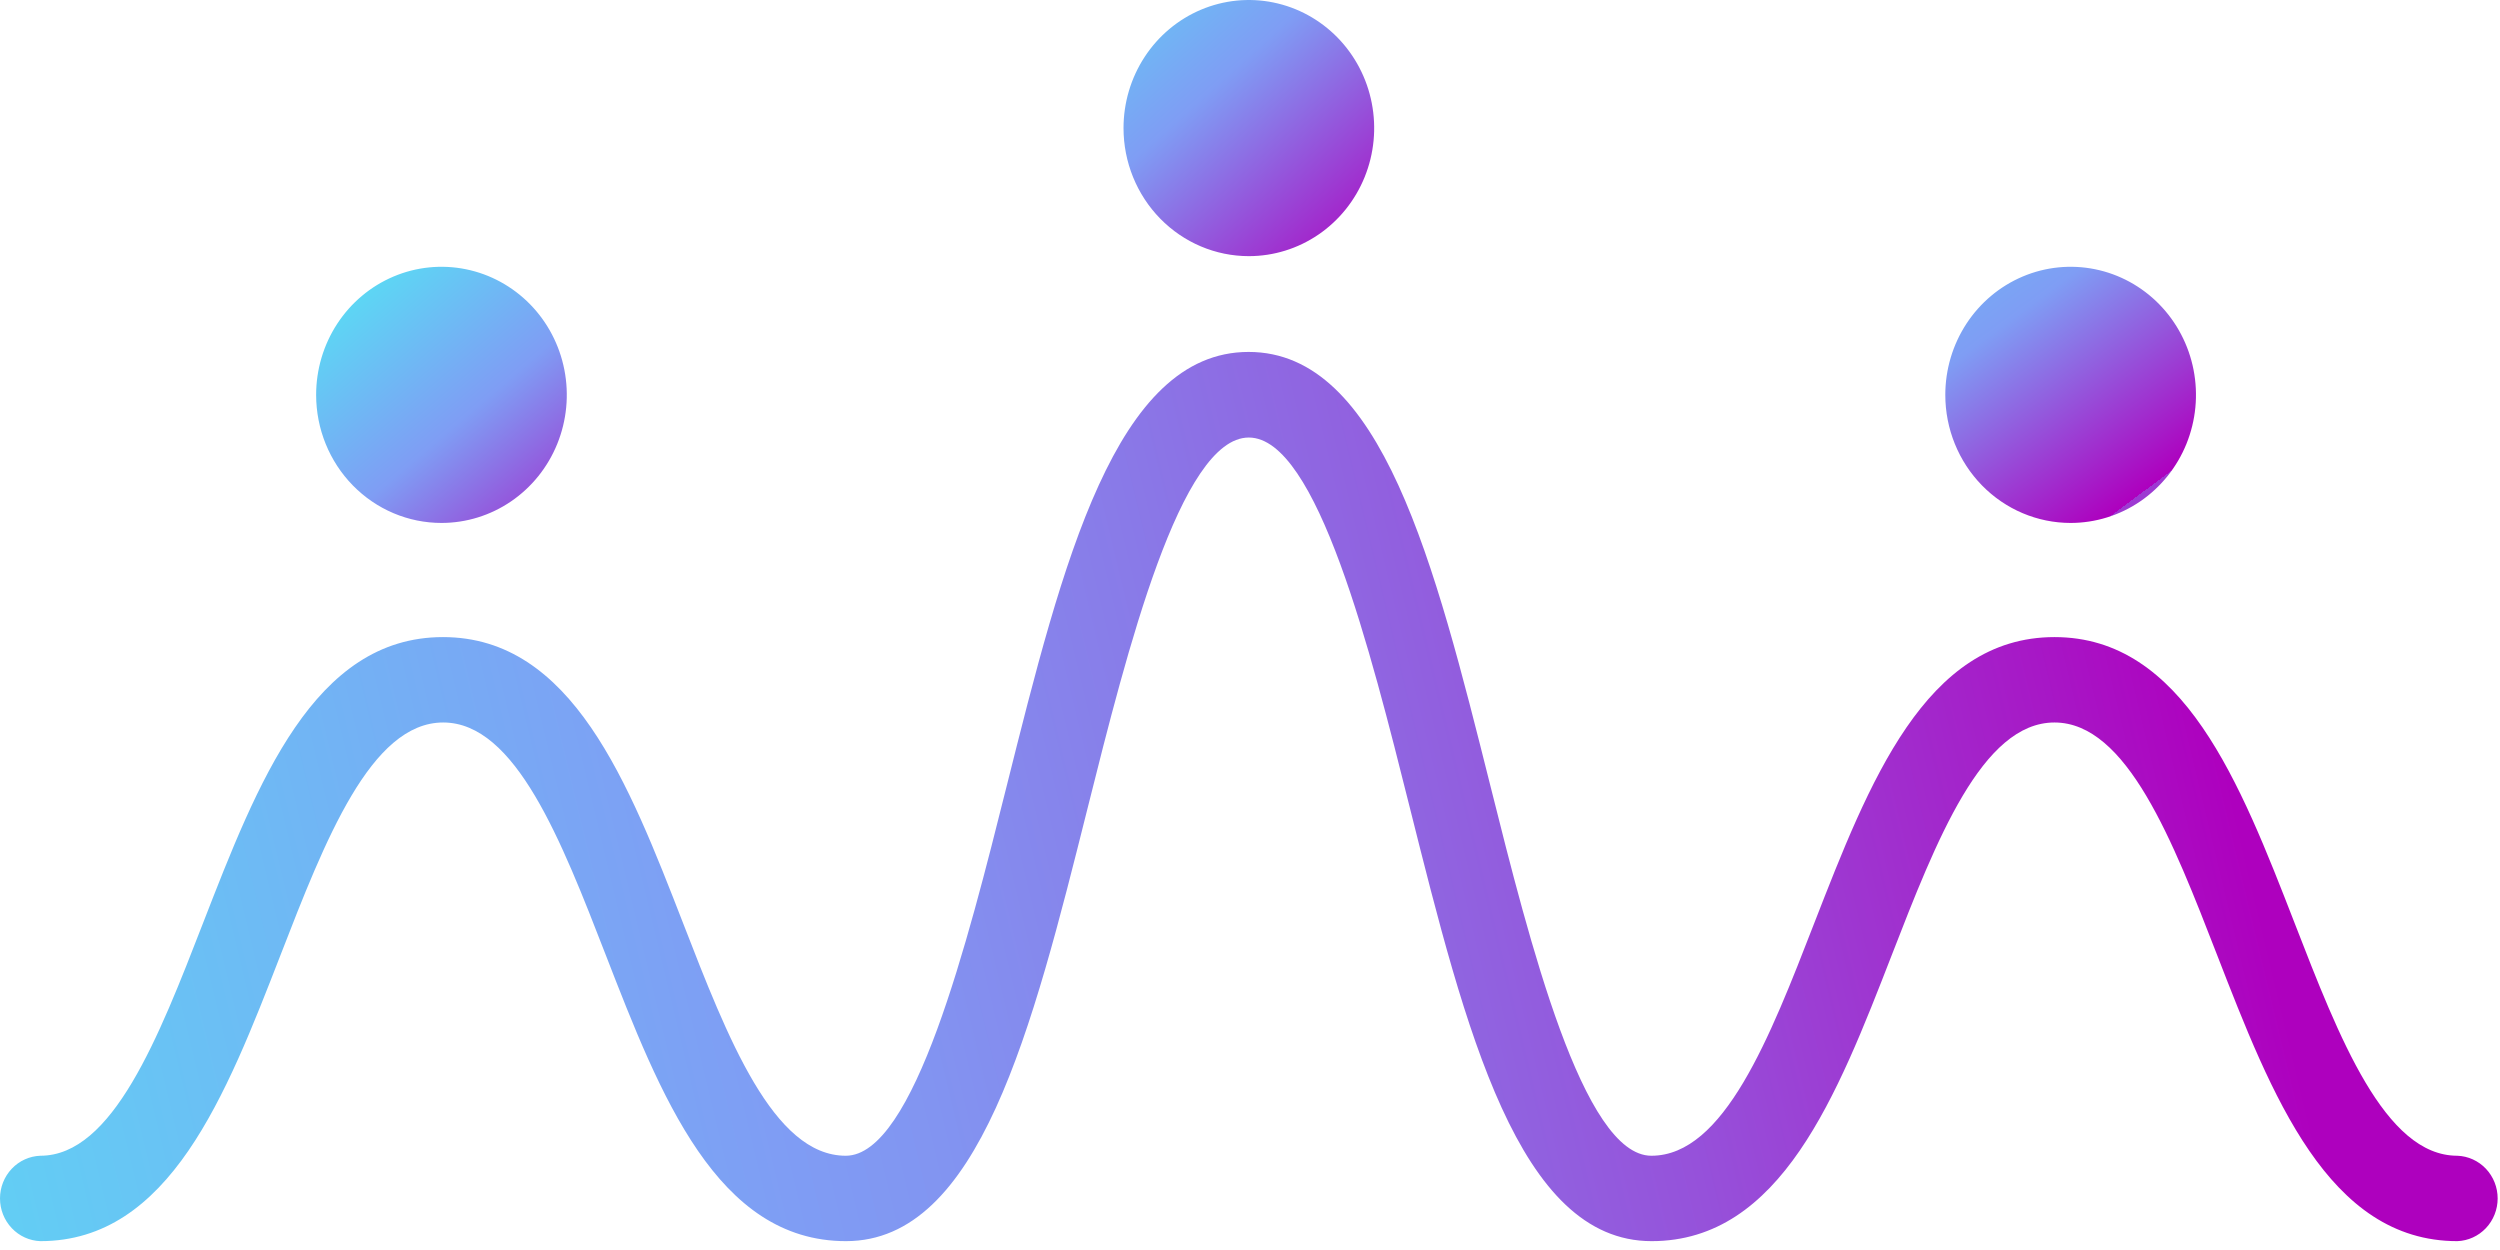 <svg width="216" height="108" viewBox="0 0 216 108" fill="none" xmlns="http://www.w3.org/2000/svg">
<path d="M212.312 99.856C206.044 99.856 202.096 89.65 198.264 79.779C193.541 67.62 188.658 55.045 177.507 55.045C166.355 55.045 161.48 67.62 156.744 79.779C152.912 89.66 148.946 99.856 142.679 99.856C136.779 99.856 132.155 81.398 128.775 67.917C123.94 48.636 119.374 30.407 107.878 30.407C96.383 30.407 91.812 48.617 86.977 67.917C83.598 81.398 78.973 99.856 73.073 99.856C66.806 99.856 62.858 89.65 59.026 79.779C54.303 67.62 49.424 55.045 38.273 55.045C27.122 55.045 22.26 67.62 17.533 79.779C13.701 89.66 9.726 99.856 3.485 99.856C2.55 99.89 1.664 100.293 1.014 100.981C0.363 101.67 0 102.589 0 103.545C0 104.502 0.363 105.421 1.014 106.109C1.664 106.798 2.55 107.201 3.485 107.235C14.636 107.235 19.52 94.659 24.243 82.501C28.075 72.629 32.037 62.423 38.291 62.423C44.544 62.423 48.502 72.629 52.334 82.501C57.056 94.659 61.94 107.235 73.091 107.235C84.591 107.235 89.157 89.024 93.988 69.747C97.368 56.266 101.996 37.803 107.896 37.803C113.796 37.803 118.421 56.266 121.8 69.747C126.631 89.024 131.201 107.235 142.697 107.235C153.848 107.235 158.732 94.659 163.455 82.501C167.291 72.629 171.253 62.423 177.507 62.423C183.76 62.423 187.722 72.629 191.554 82.501C196.277 94.659 201.161 107.235 212.312 107.235C213.247 107.201 214.133 106.798 214.784 106.109C215.434 105.421 215.797 104.502 215.797 103.545C215.797 102.589 215.434 101.67 214.784 100.981C214.133 100.293 213.247 99.89 212.312 99.856Z" fill="url(#paint0_linear)"/>
<path d="M97.072 11.066C97.072 8.877 97.707 6.738 98.897 4.918C100.087 3.098 101.778 1.68 103.757 0.842C105.735 0.005 107.913 -0.214 110.013 0.213C112.114 0.64 114.043 1.694 115.558 3.241C117.072 4.789 118.104 6.76 118.521 8.907C118.939 11.053 118.725 13.278 117.905 15.3C117.086 17.322 115.698 19.05 113.917 20.266C112.136 21.482 110.042 22.131 107.901 22.131C105.029 22.131 102.274 20.965 100.244 18.89C98.213 16.815 97.072 14 97.072 11.066Z" fill="url(#paint1_linear)"/>
<path d="M168.074 34.116C168.074 31.928 168.71 29.788 169.899 27.969C171.089 26.149 172.781 24.731 174.759 23.893C176.738 23.055 178.915 22.836 181.016 23.263C183.116 23.69 185.046 24.744 186.56 26.292C188.075 27.839 189.106 29.811 189.524 31.958C189.942 34.104 189.727 36.329 188.908 38.351C188.088 40.373 186.7 42.101 184.919 43.317C183.139 44.533 181.045 45.182 178.903 45.182C176.031 45.182 173.277 44.016 171.246 41.941C169.215 39.866 168.074 37.051 168.074 34.116Z" fill="url(#paint2_linear)"/>
<path d="M27.314 34.116C27.314 31.928 27.949 29.788 29.139 27.969C30.329 26.149 32.02 24.731 33.999 23.893C35.977 23.055 38.155 22.836 40.255 23.263C42.356 23.69 44.285 24.744 45.8 26.292C47.314 27.839 48.346 29.811 48.763 31.958C49.181 34.104 48.967 36.329 48.147 38.351C47.328 40.373 45.94 42.101 44.159 43.317C42.378 44.533 40.285 45.182 38.143 45.182C36.721 45.182 35.312 44.896 33.999 44.34C32.685 43.784 31.491 42.968 30.486 41.941C28.455 39.866 27.314 37.051 27.314 34.116Z" fill="url(#paint3_linear)"/>
<defs>
<linearGradient id="paint0_linear" x1="-36.248" y1="118.021" x2="303.781" y2="36.273" gradientUnits="userSpaceOnUse">
<stop stop-color="#57E0F4"/>
<stop offset="0.07" stop-color="#5DD7F4"/>
<stop offset="0.18" stop-color="#6CBDF4"/>
<stop offset="0.3" stop-color="#7F9DF4"/>
<stop offset="0.34" stop-color="#8294F1"/>
<stop offset="0.42" stop-color="#897AE8"/>
<stop offset="0.52" stop-color="#9651DA"/>
<stop offset="0.63" stop-color="#A718C6"/>
<stop offset="0.67" stop-color="#AE00BE"/>
</linearGradient>
<linearGradient id="paint1_linear" x1="90.751" y1="-4.117" x2="116.889" y2="24.827" gradientUnits="userSpaceOnUse">
<stop stop-color="#57E0F4"/>
<stop offset="0.464" stop-color="#7F9DF4"/>
<stop offset="1" stop-color="#AE00BE"/>
<stop offset="1" stop-color="#9849D7"/>
</linearGradient>
<linearGradient id="paint2_linear" x1="156.333" y1="10.064" x2="182.115" y2="44.756" gradientUnits="userSpaceOnUse">
<stop stop-color="#57E0F4"/>
<stop offset="0.566" stop-color="#7F9DF4"/>
<stop offset="1" stop-color="#AE00BE"/>
<stop offset="1" stop-color="#9D3AD2"/>
</linearGradient>
<linearGradient id="paint3_linear" x1="27.184" y1="25.846" x2="49.679" y2="52.127" gradientUnits="userSpaceOnUse">
<stop stop-color="#57E0F4"/>
<stop offset="0.467" stop-color="#7F9DF4"/>
<stop offset="1" stop-color="#AE00BE"/>
</linearGradient>
</defs>
</svg>
